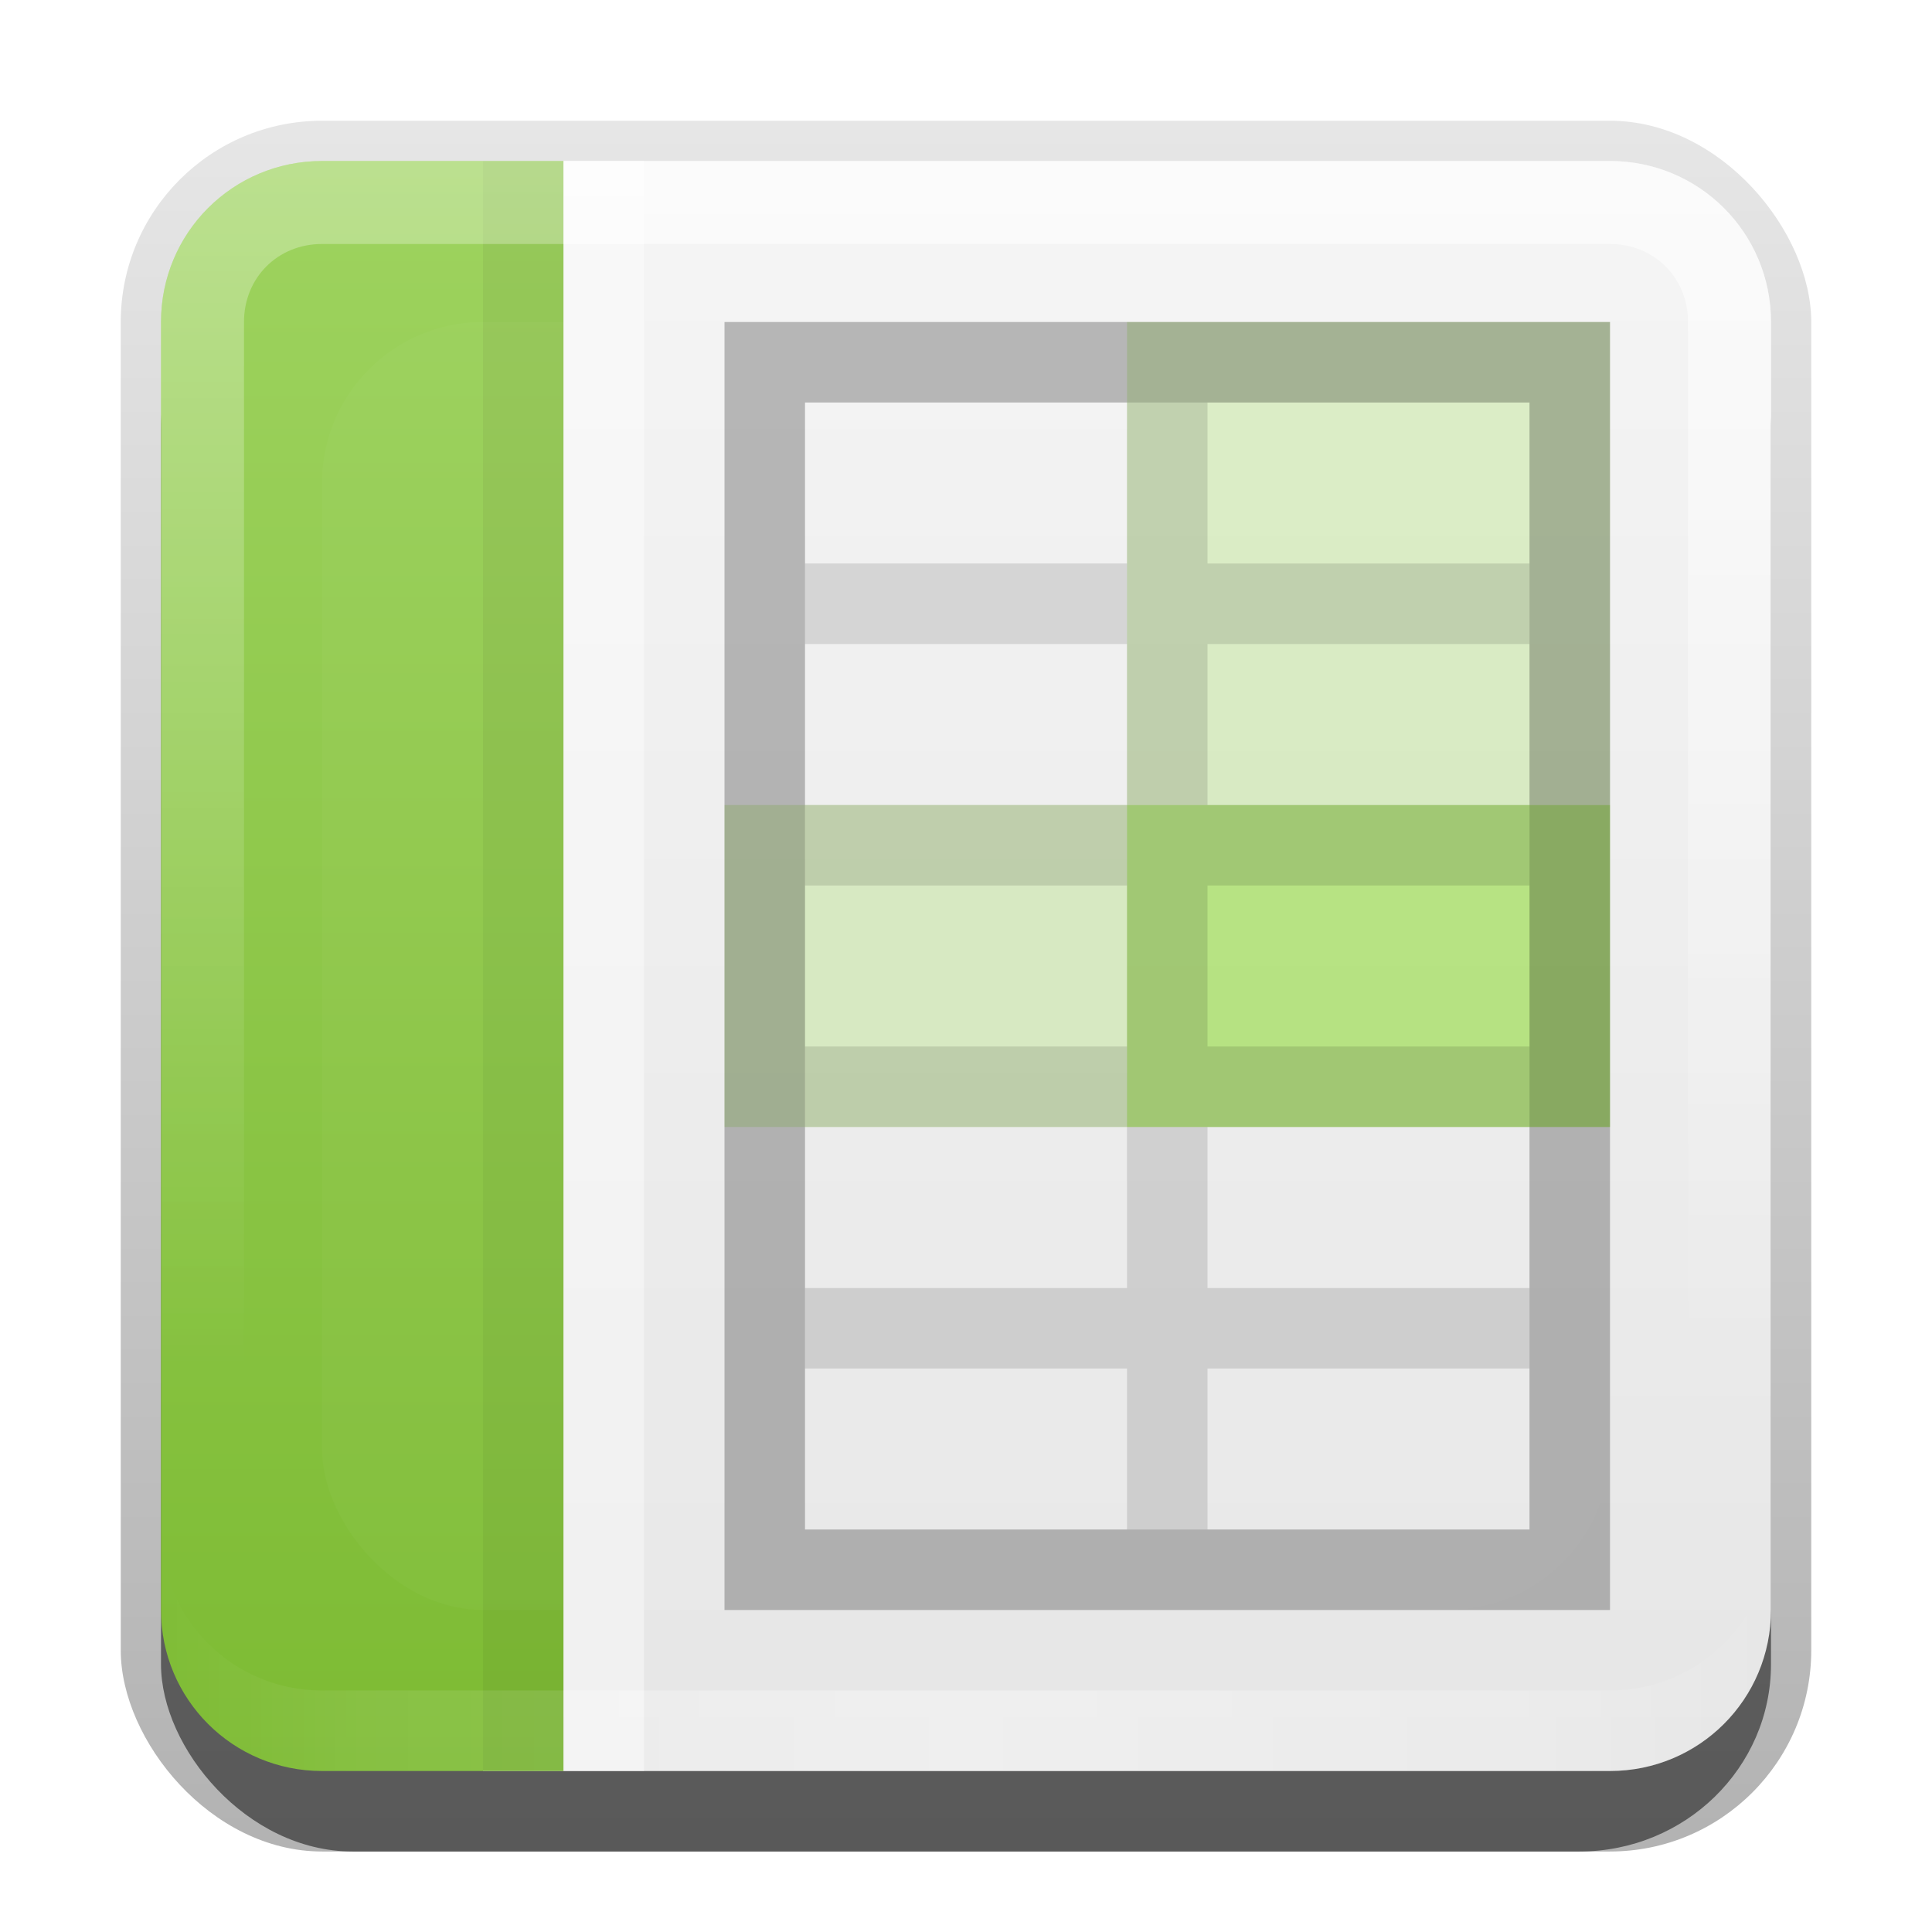 <?xml version="1.0" encoding="UTF-8"?>
<svg id="svg2" width="24" height="24" version="1.0" xmlns="http://www.w3.org/2000/svg" xmlns:cc="http://creativecommons.org/ns#" xmlns:dc="http://purl.org/dc/elements/1.1/" xmlns:rdf="http://www.w3.org/1999/02/22-rdf-syntax-ns#" xmlns:xlink="http://www.w3.org/1999/xlink">
 <defs id="defs4">
  <linearGradient id="linearGradient3335" x1="11.375" x2="11.375" y1="22" y2="-9.817" gradientUnits="userSpaceOnUse">
   <stop id="stop3330" offset="0"/>
   <stop id="stop3333" stop-opacity="0" offset="1"/>
  </linearGradient>
  <filter id="filter3194" x="-.18" y="-.18" width="1.36" height="1.36" color-interpolation-filters="sRGB">
   <feGaussianBlur id="feGaussianBlur3196" stdDeviation="1.2"/>
  </filter>
  <clipPath id="clipPath2849">
   <rect id="rect2851" x="1" y="1" width="20" height="20" rx="2" ry="2" fill="#fff" fill-rule="evenodd"/>
  </clipPath>
  <linearGradient id="linearGradient3666" x1="-3.061" x2="-3.061" y1="27.258" y2="7.254" gradientTransform="translate(12.119 -5.258)" gradientUnits="userSpaceOnUse">
   <stop id="stop3189" stop-color="#e6e6e6" offset="0"/>
   <stop id="stop3191" stop-color="#f5f5f5" offset="1"/>
  </linearGradient>
  <linearGradient id="linearGradient3675" x1="5" x2="5" y1="22" y2="2" gradientUnits="userSpaceOnUse">
   <stop id="stop6013" stop-color="#7dbb33" offset="0"/>
   <stop id="stop6015" stop-color="#9ed35f" offset="1"/>
  </linearGradient>
  <linearGradient id="linearGradient3845" x1="11" x2="21" y1="19.5" y2="19.5" gradientTransform="translate(1,-1)" gradientUnits="userSpaceOnUse" spreadMethod="reflect">
   <stop id="stop3833" stop-color="#fff" offset="0"/>
   <stop id="stop3821" stop-color="#fff" stop-opacity=".498" offset=".75"/>
   <stop id="stop3835" stop-color="#fff" stop-opacity="0" offset="1"/>
  </linearGradient>
  <linearGradient id="linearGradient3836-8" x1="10" x2="10" y1="1" y2="16" gradientTransform="translate(1,-1)" gradientUnits="userSpaceOnUse">
   <stop id="stop3825-2" stop-color="#fff" offset="0"/>
   <stop id="stop3829-8" stop-color="#fff" stop-opacity="0" offset="1"/>
  </linearGradient>
 </defs>
 <g id="layer1" transform="translate(0,2)">
  <g id="g3337" transform="translate(1,-1)">
   <rect id="rect3371" x=".5" y=".5" width="21" height="21.5" rx="2.5" ry="2.5" fill="url(#linearGradient3335)" opacity=".3"/>
   <rect id="rect2553" x="1" y="2" width="20" height="20" rx="2.381" ry="2.326" opacity=".5"/>
  </g>
  <path id="rect3173" transform="translate(0,-2)" d="m6 2v20h14c1.108 0 2-0.892 2-2v-16c0-1.108-0.892-2-2-2h-14z" fill="url(#linearGradient3666)" fill-rule="evenodd"/>
  <path id="rect3661" transform="translate(0,-2)" d="m4 2c-1.108 0-2 0.892-2 2v16c0 1.108 0.892 2 2 2h3v-20h-3z" color="#000000" fill="url(#linearGradient3675)"/>
  <rect id="rect3687" transform="translate(0,-2)" x="6" y="2" width="1" height="20" color="#000000" opacity=".05"/>
  <rect id="rect3689" x="7" width="1" height="20" color="#000000" fill="#fff" opacity=".4"/>
  <path id="rect3050" d="m7 0v1.031h13c0.55 0 0.969 0.419 0.969 0.969v16c0 0.55-0.419 0.969-0.969 0.969h-13v1.031h13c1.108 0 2-0.892 2-2v-16c0-1.108-0.892-2-2-2h-13z" fill="url(#linearGradient3836-8)" fill-rule="evenodd" opacity=".6"/>
  <path id="path3235" d="m22 17c0 1.108-0.892 2-2 2h-13v1h13c1.108 0 2-0.892 2-2v-1z" fill="url(#linearGradient3845)" fill-rule="evenodd" opacity=".35"/>
  <path id="rect3050-4" d="m4 0c-1.108 0-2 0.892-2 2v16c0 1.108 0.892 2 2 2h3v-1.031h-3c-0.55 0-0.969-0.419-0.969-0.969v-16c0-0.55 0.419-0.969 0.969-0.969h3v-1.031h-3z" fill="url(#linearGradient3836-8)" fill-rule="evenodd" opacity=".3"/>
  <path id="path3235-7" d="m2 17v1c0 1.108 0.892 2 2 2h3v-1h-3c-1.108 0-2-0.892-2-2z" fill="url(#linearGradient3845)" fill-rule="evenodd" opacity=".15"/>
 </g>
 <g id="layer2" transform="translate(0,2)">
  <rect id="rect2410" transform="translate(1,-1)" x="3" y="3" width="16" height="16" rx="2" ry="2" clip-path="url(#clipPath2849)" fill="#fff" filter="url(#filter3194)" opacity=".15"/>
 </g>
 <g id="layer3" transform="translate(0,2)">
  <rect id="rect6095" x="14" y="8" width="6" height="4" color="#000000" fill="#80d818" opacity=".5"/>
  <rect id="rect6099" x="9" y="8" width="5" height="4" color="#000000" fill="#80d818" opacity=".2"/>
  <rect id="rect3713" x="14" y="2" width="6" height="6" color="#000000" fill="#80d818" opacity=".2"/>
  <path id="rect3686" transform="translate(0,-2)" d="m14 5v2h-4v1h4v2h-4v1h4v2h-4v1h4v2h-4v1h4v2h1v-2h4v-1h-4v-2h4v-1h-4v-2h4v-1h-4v-2h4v-1h-4v-2h-1z" color="#000000" opacity=".12"/>
  <path id="rect3682" transform="translate(0,-2)" d="m9 4v1 14 1h1 10v-1-15h-10-1zm1 1h9v14h-9v-14z" color="#000000" opacity=".25"/>
 </g>
</svg>
